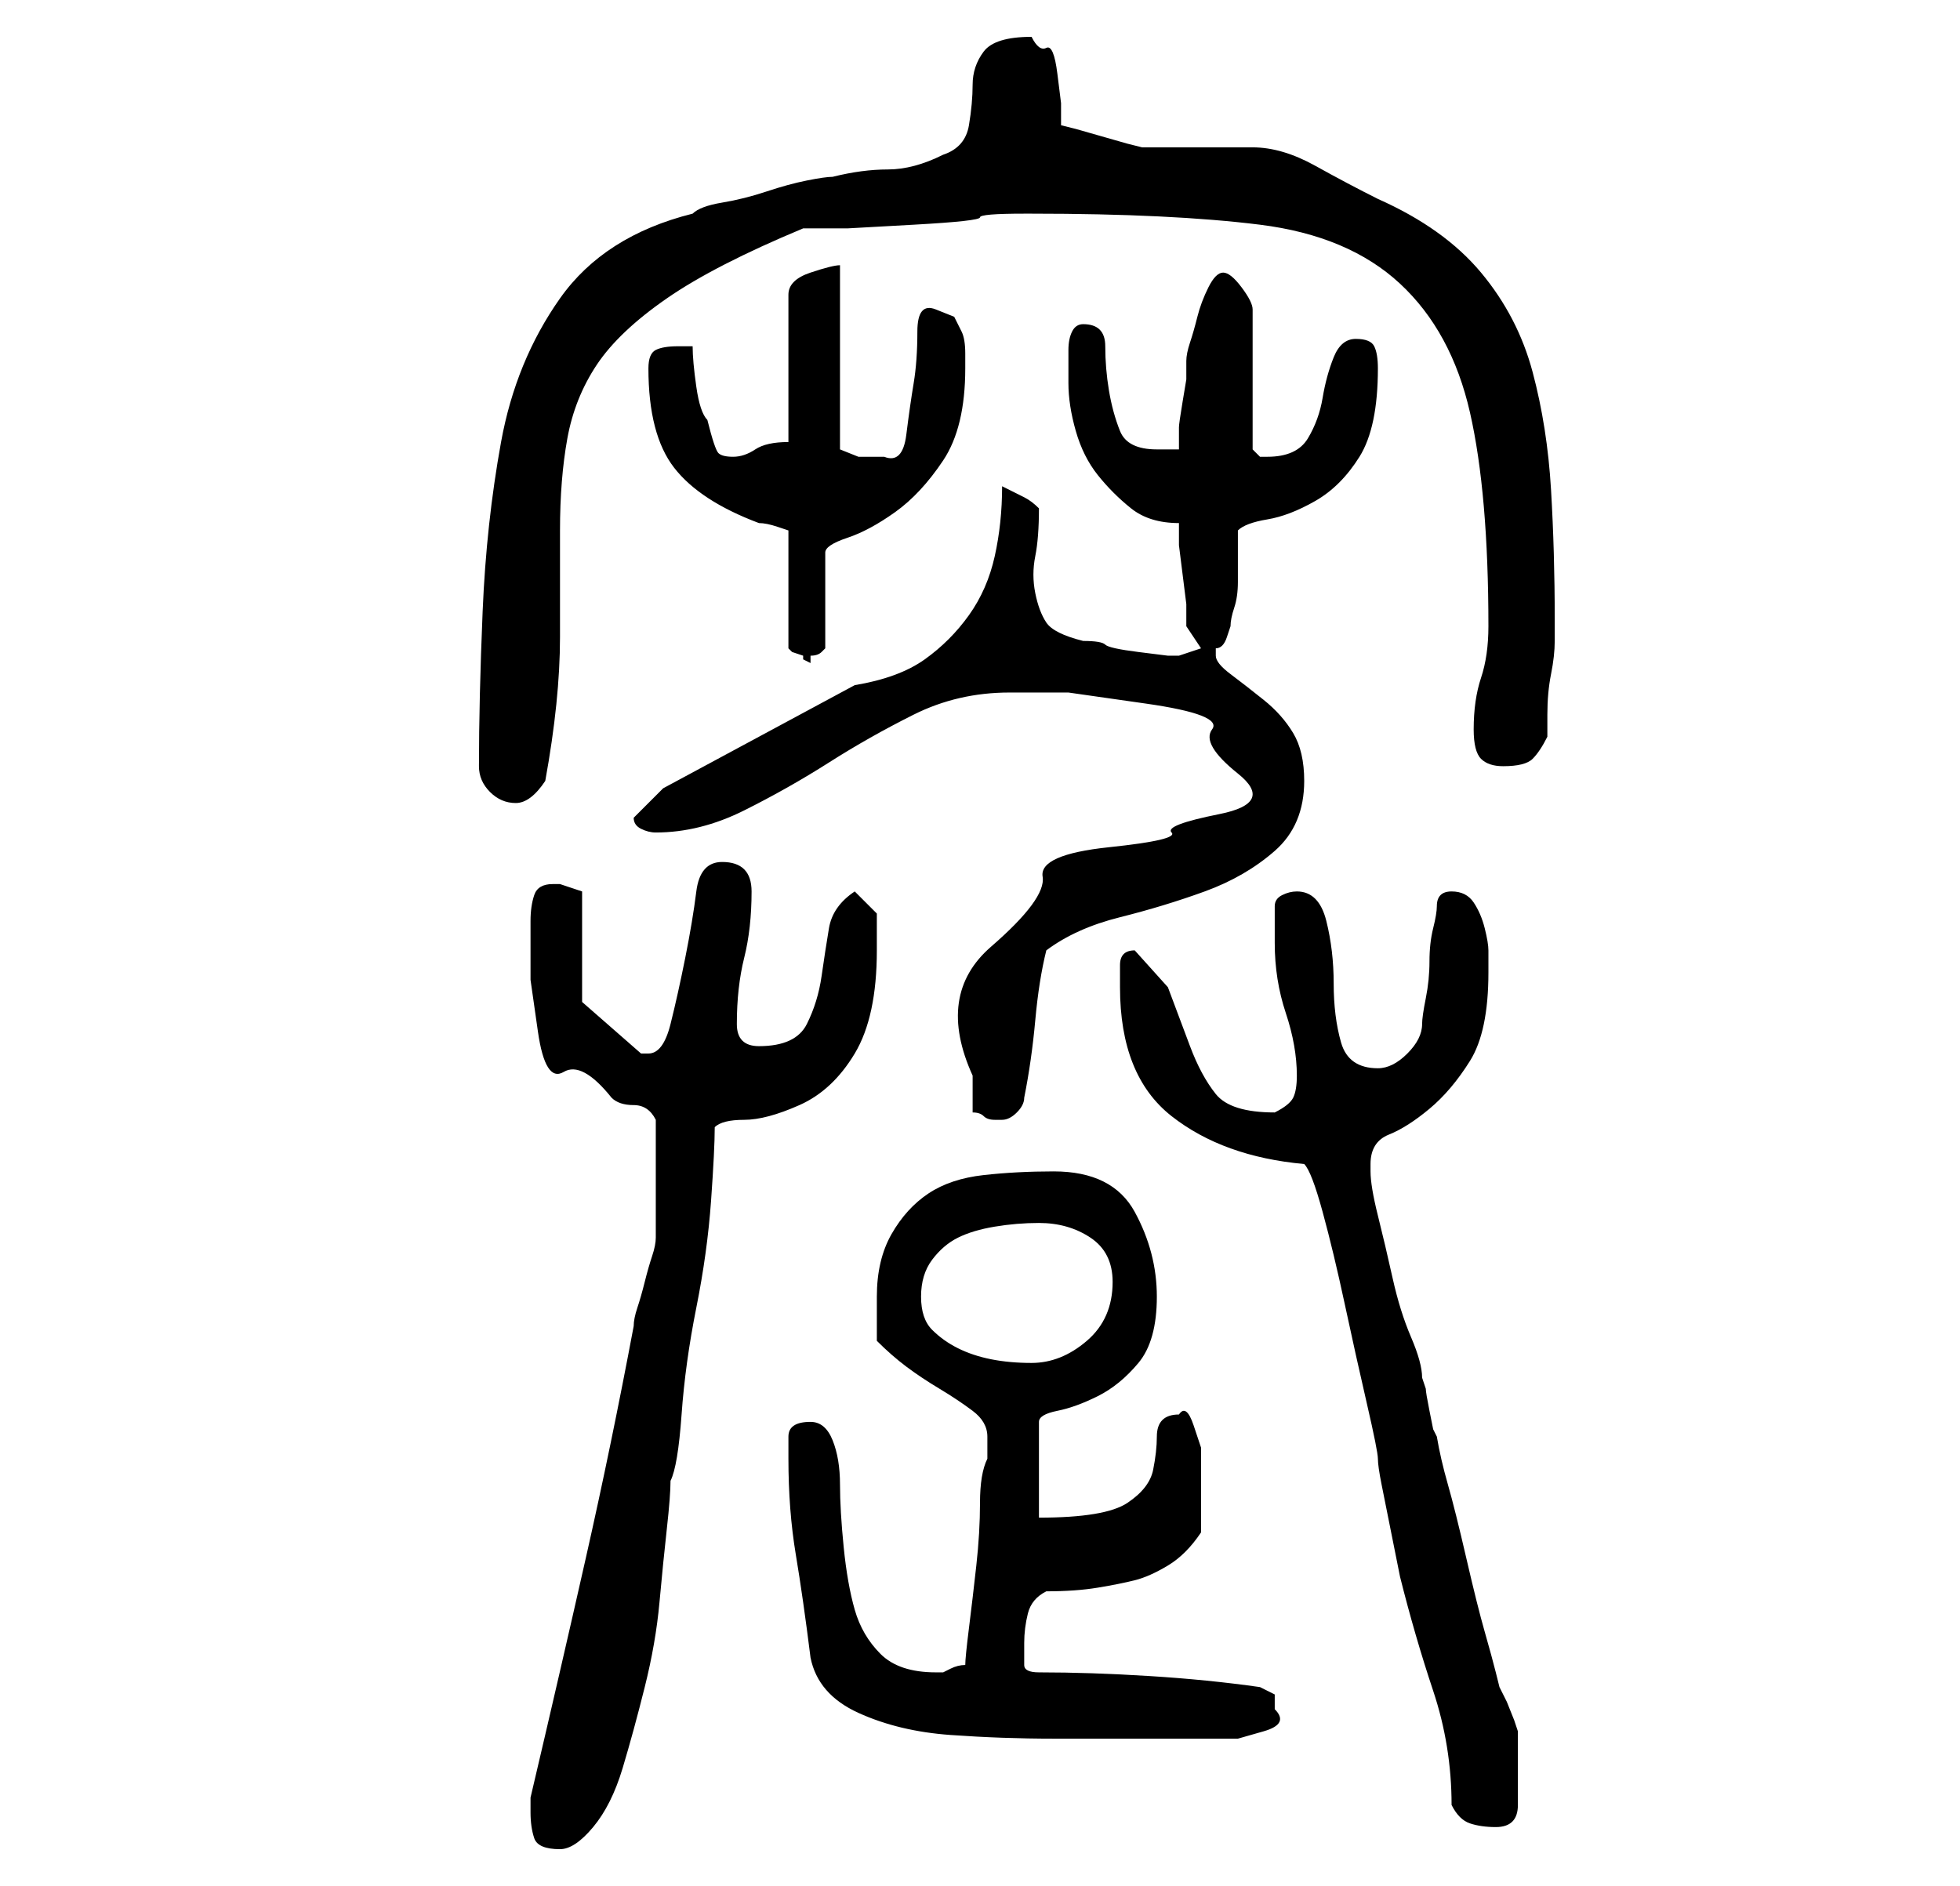 <?xml version="1.0" standalone="no"?>
<!DOCTYPE svg PUBLIC "-//W3C//DTD SVG 1.1//EN" "http://www.w3.org/Graphics/SVG/1.1/DTD/svg11.dtd" >
<svg xmlns="http://www.w3.org/2000/svg" xmlns:xlink="http://www.w3.org/1999/xlink" version="1.1" viewBox="-10 0 266 256">
   <path fill="currentColor"
d="M62 246q0 2 0.5 3.5t3.5 1.5q2 0 4.5 -3t4 -8t3 -11t2 -11.5t1 -10t0.5 -6.5q1 -2 1.5 -9t2 -14.5t2 -14.5t0.5 -10q1 -1 4 -1t7.5 -2t7.5 -7t3 -14v-2.5v-2.5l-3 -3q-3 2 -3.5 5t-1 6.5t-2 6.5t-6.5 3q-3 0 -3 -3q0 -5 1 -9t1 -9q0 -2 -1 -3t-3 -1q-3 0 -3.5 4t-1.5 9
t-2 9t-3 4h-0.5h-0.5l-8 -7v-15l-1.5 -0.5l-1.5 -0.5h-1q-2 0 -2.5 1.5t-0.5 3.5v8t1 7t3.5 5.5t6.5 3.5q1 1 3 1t3 2v4v4v4.5v3.5q0 1 -0.5 2.5t-1 3.5t-1 3.5t-0.5 2.5q-3 16 -6.5 31.5t-7.5 32.5v2zM187 245q1 2 2.5 2.5t3.5 0.5q3 0 3 -3v-5v-3v-2l-0.5 -1.5t-1 -2.5
l-1 -2t-0.5 -2t-1.5 -5.5t-2.5 -10t-2.5 -10t-1.5 -6.5l-0.5 -1t-0.5 -2.5t-0.5 -3l-0.5 -1.5q0 -2 -1.5 -5.5t-2.5 -8t-2 -8.5t-1 -6v-0.5v-0.5q0 -3 2.5 -4t5.5 -3.5t5.5 -6.5t2.5 -12v-3q0 -1 -0.5 -3t-1.5 -3.5t-3 -1.5q-1 0 -1.5 0.5t-0.5 1.5t-0.5 3t-0.5 4.5t-0.5 5
t-0.5 3.5q0 2 -2 4t-4 2q-4 0 -5 -3.5t-1 -8t-1 -8.5t-4 -4q-1 0 -2 0.5t-1 1.5v2.5v2.5q0 5 1.5 9.5t1.5 8.5q0 2 -0.5 3t-2.5 2q-6 0 -8 -2.5t-3.5 -6.5l-3 -8t-4.5 -5q-2 0 -2 2v3q0 12 7 17.5t18 6.5q1 1 2.5 6.5t3 12.5t3 13.5t1.5 7.5t0.5 3.5l1 5l1 5l0.5 2.5
q2 8 4.5 15.5t2.5 15.5zM100 225q1 5 6.5 7.5t12.5 3t14 0.5h11h2.5h4.5h3h4t3.5 -1t1.5 -3v-2t-2 -1q-7 -1 -15 -1.5t-15 -0.5q-2 0 -2 -1v-3q0 -2 0.5 -4t2.5 -3q4 0 7 -0.5t5 -1t4.5 -2t4.5 -4.5v-2.5v-2.5v-3v-3.5t-1 -3t-2 -1.5q-3 0 -3 3q0 2 -0.5 4.5t-3.5 4.5t-12 2
v-13q0 -1 2.5 -1.5t5.5 -2t5.5 -4.5t2.5 -9t-3 -11.5t-11 -5.5q-5 0 -9.5 0.5t-7.5 2.5t-5 5.5t-2 8.5v3.5v2.5q2 2 4 3.5t4.5 3t4.5 3t2 3.5v3q-1 2 -1 6t-0.5 8.5t-1 8.5t-0.5 5q-1 0 -2 0.5l-1 0.5h-1q-5 0 -7.5 -2.5t-3.5 -6t-1.5 -8.5t-0.5 -8.5t-1 -6t-3 -2.5
q-3 0 -3 2v3q0 7 1 13t2 14zM115 176q0 -3 1.5 -5t3.5 -3t5 -1.5t6 -0.5q4 0 7 2t3 6q0 5 -3.5 8t-7.5 3q-3 0 -5.5 -0.5t-4.5 -1.5t-3.5 -2.5t-1.5 -4.5zM122 151q1 0 1.5 0.5t1.5 0.5h0.5h0.5v0v0q1 0 2 -1t1 -2q1 -5 1.5 -10.5t1.5 -9.5q4 -3 10 -4.5t11.5 -3.5t9.5 -5.5
t4 -9.5q0 -4 -1.5 -6.5t-4 -4.5t-4.5 -3.5t-2 -2.5v-1q1 0 1.5 -1.5l0.5 -1.5q0 -1 0.5 -2.5t0.5 -3.5v-4v-3q1 -1 4 -1.5t6.5 -2.5t6 -6t2.5 -12q0 -2 -0.5 -3t-2.5 -1t-3 2.5t-1.5 5.5t-2 5.5t-5.5 2.5h-1l-0.5 -0.5l-0.5 -0.5v-19q0 -1 -1.5 -3t-2.5 -2t-2 2t-1.5 4
t-1 3.5t-0.5 2.5v2.5t-0.5 3t-0.5 3.5v3h-1h-2q-4 0 -5 -2.5t-1.5 -5.5t-0.5 -6t-3 -3q-1 0 -1.5 1t-0.5 2.5v3v1.5q0 3 1 6.5t3 6t4.5 4.5t6.5 2v3t0.5 4t0.5 4v3l2 3l-3 1h-1.5t-4 -0.5t-4.5 -1t-3 -0.5q-4 -1 -5 -2.5t-1.5 -4t0 -5t0.5 -6.5q-1 -1 -2 -1.5l-3 -1.5
q0 5 -1 9.5t-3.5 8t-6 6t-9.5 3.5l-26 14l-4 4q0 1 1 1.5t2 0.5q6 0 12 -3t11.5 -6.5t11.5 -6.5t13 -3h8t10.5 1.5t9 3.5t3.5 6t-2.5 5.5t-6.5 2.5t-8.5 2t-9 4t-7 9.5t-2.5 17.5v5zM55 104q0 2 1.5 3.5t3.5 1.5t4 -3q2 -11 2 -19.5v-14.5q0 -7 1 -12.5t4 -10t9.5 -9
t18.5 -9.5h6t9 -0.5t9 -1t6 -0.5h1q19 0 31 1.5t19 8t9.5 17.5t2.5 29q0 4 -1 7t-1 7q0 3 1 4t3 1q3 0 4 -1t2 -3v-3q0 -3 0.5 -5.5t0.5 -4.5v-3q0 -9 -0.5 -17.5t-2.5 -16t-7 -13.5t-14 -10q-4 -2 -8.5 -4.5t-8.5 -2.5h-3h-4h-5h-3l-2 -0.5t-3.5 -1t-3.5 -1l-2 -0.5v-3
t-0.5 -4t-1.5 -3.5t-2 -1.5q-5 0 -6.5 2t-1.5 4.5t-0.5 5.5t-3.5 4q-4 2 -7.5 2t-7.5 1q-1 0 -3.5 0.5t-5.5 1.5t-6 1.5t-4 1.5q-12 3 -18 11.5t-8 19.5t-2.5 23t-0.5 21zM78 50q0 9 3.5 13.5t11.5 7.5q1 0 2.5 0.5l1.5 0.5v16l0.5 0.5t1.5 0.5v0.5t1 0.5v-0.5v-0.5
q1 0 1.5 -0.5l0.5 -0.5v-13q0 -1 3 -2t6.5 -3.5t6.5 -7t3 -12.5v-2q0 -2 -0.5 -3l-1 -2t-2.5 -1t-2.5 3t-0.5 7t-1 7t-3 3h-3.5t-2.5 -1v-25q-1 0 -4 1t-3 3v20q-3 0 -4.5 1t-3 1t-2 -0.5t-1.5 -4.5q-1 -1 -1.5 -4.5t-0.5 -5.5h-1h-1q-2 0 -3 0.5t-1 2.5z" />
</svg>
